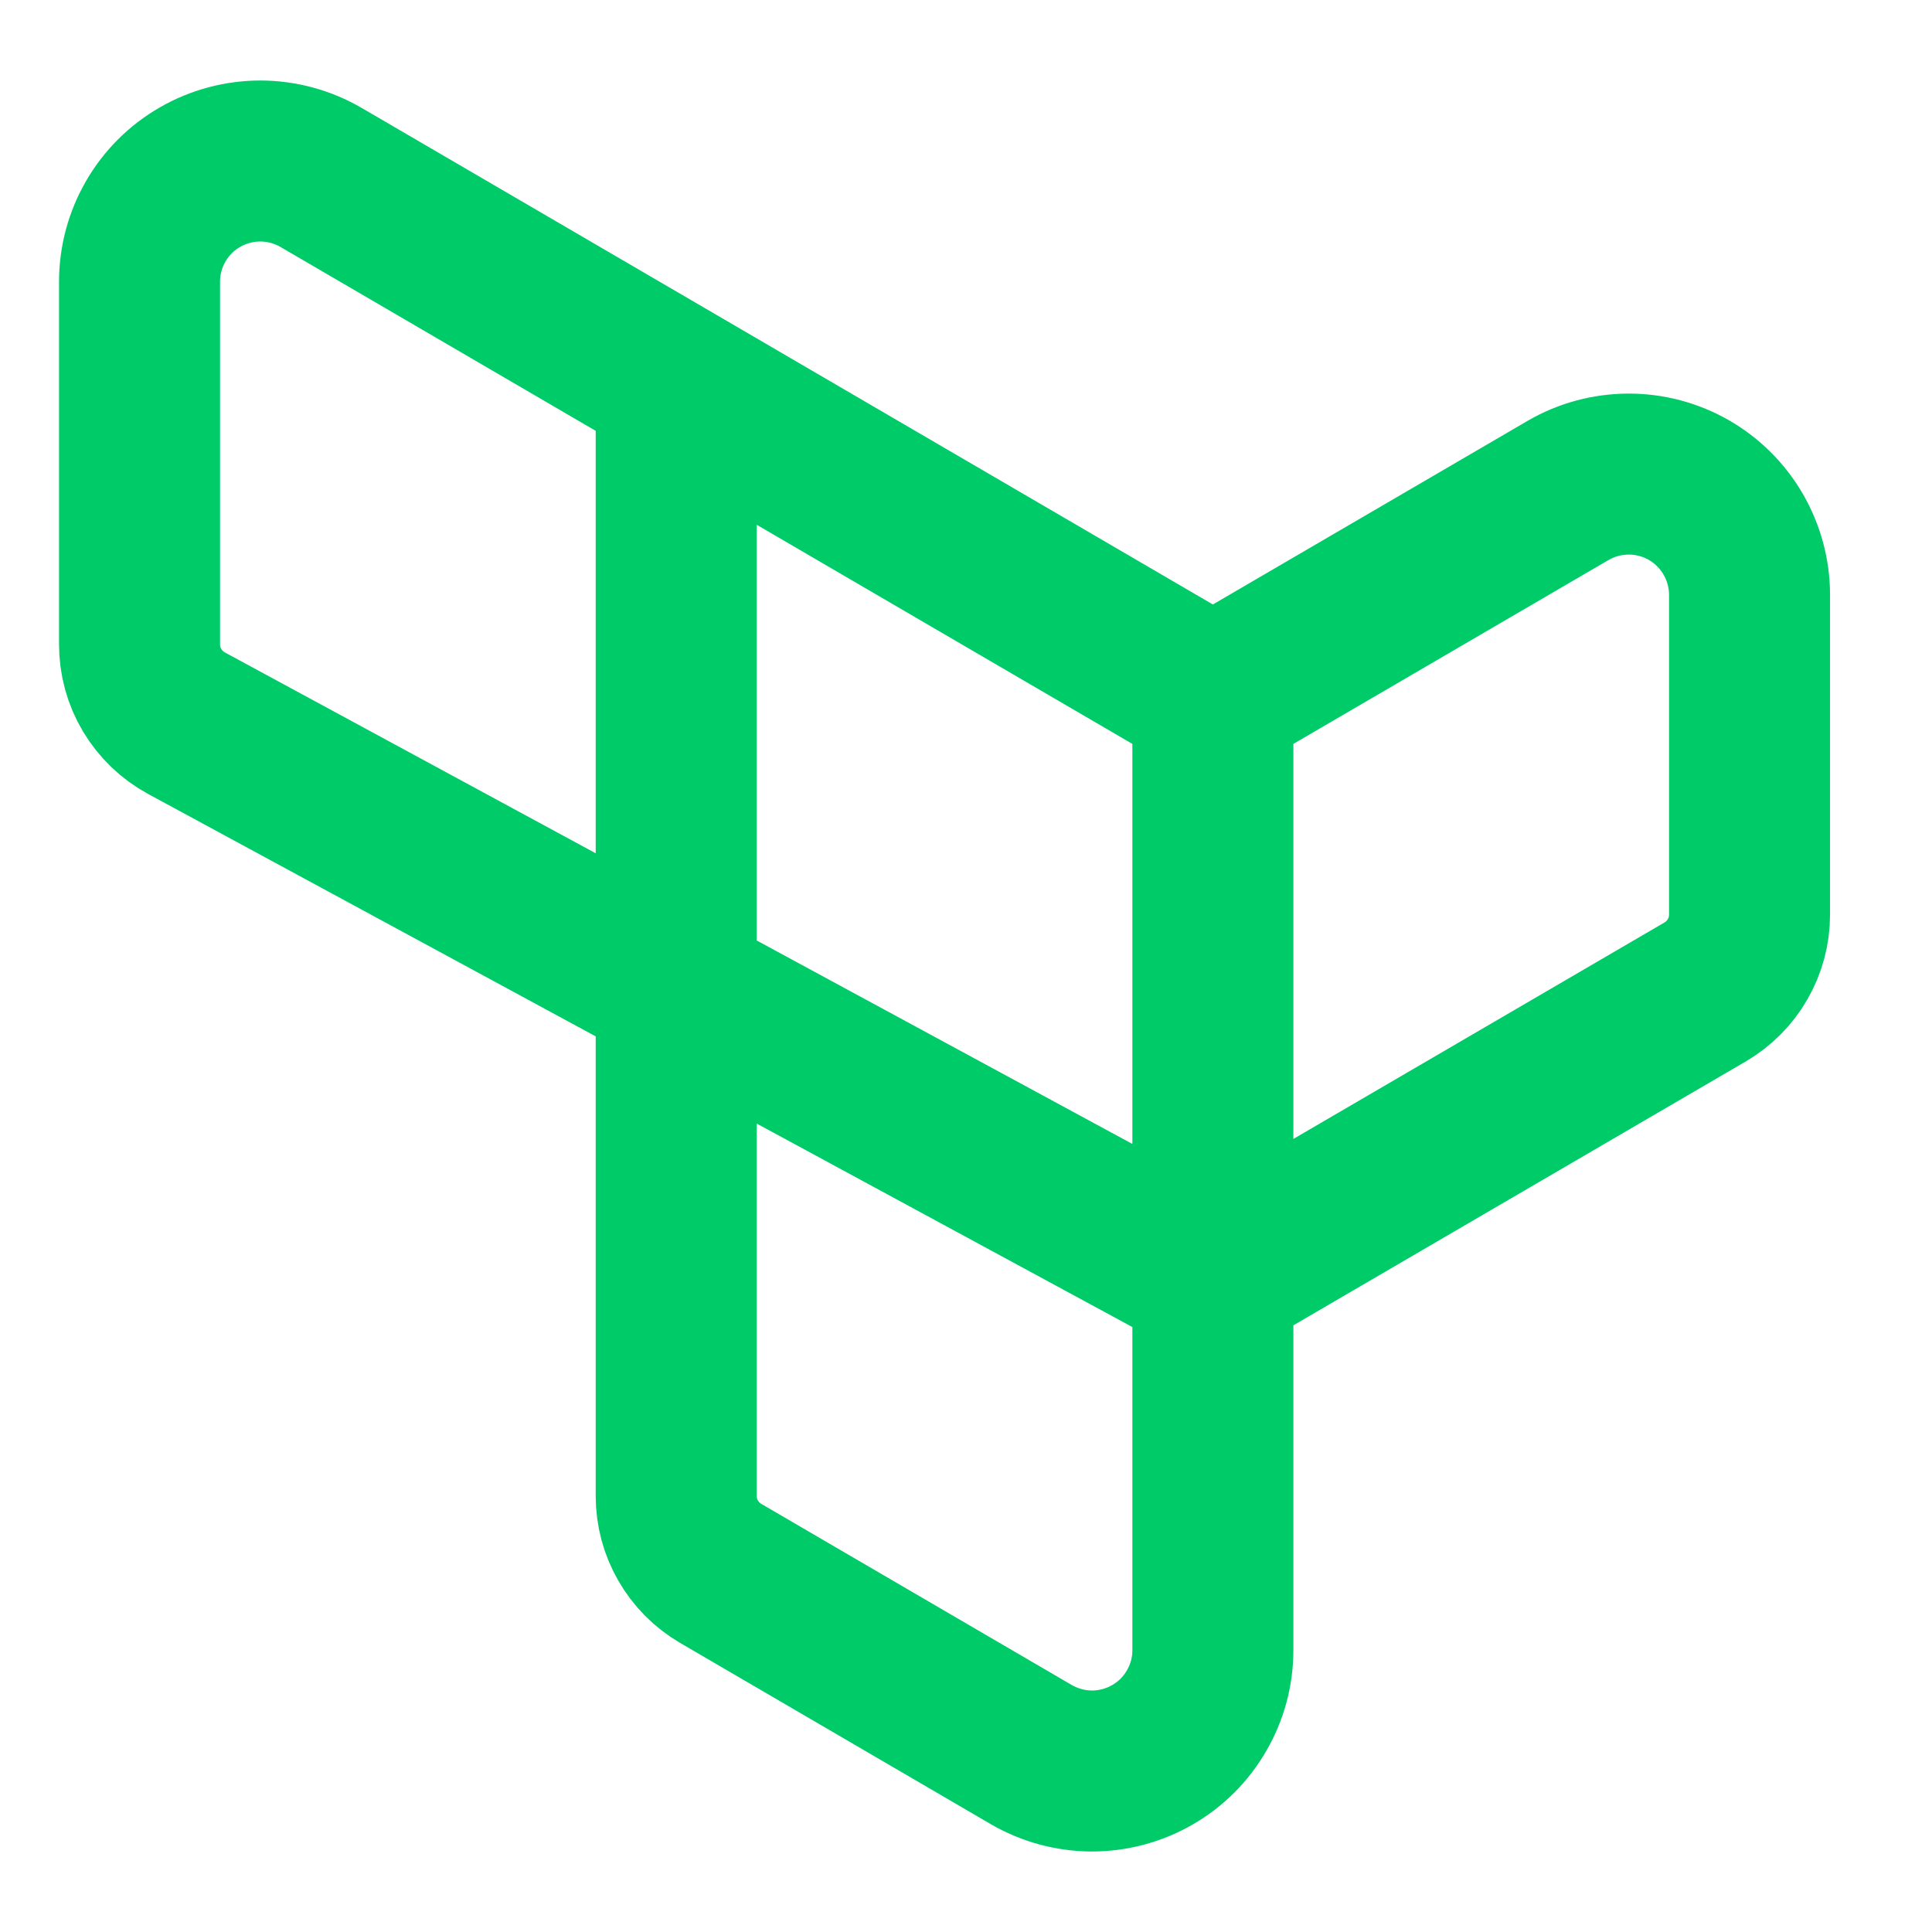 <svg width="18" height="18" viewBox="0 0 18 18" fill="none" xmlns="http://www.w3.org/2000/svg">
<path d="M11.3 6.5L2.991 1.653C2.821 1.554 2.626 1.501 2.428 1.5C2.231 1.5 2.036 1.551 1.864 1.65C1.693 1.748 1.55 1.89 1.451 2.062C1.352 2.233 1.3 2.427 1.3 2.625V6.003C1.3 6.154 1.34 6.301 1.417 6.43C1.494 6.559 1.604 6.665 1.736 6.737L11.3 11.917L15.886 9.242C16.012 9.168 16.117 9.063 16.189 8.937C16.262 8.811 16.3 8.667 16.3 8.522V5.542C16.3 5.344 16.247 5.149 16.148 4.978C16.049 4.807 15.907 4.665 15.735 4.566C15.564 4.468 15.369 4.416 15.171 4.417C14.973 4.418 14.779 4.47 14.608 4.57L11.3 6.5ZM11.3 6.5V15.375C11.3 15.573 11.248 15.767 11.148 15.938C11.049 16.11 10.907 16.252 10.735 16.35C10.564 16.449 10.369 16.5 10.171 16.5C9.973 16.499 9.779 16.446 9.608 16.347L6.713 14.658C6.587 14.584 6.483 14.479 6.411 14.353C6.338 14.227 6.3 14.084 6.3 13.938V4" stroke="#00CB69" stroke-width="1.5" stroke-linecap="round" stroke-linejoin="round"/>
</svg>

